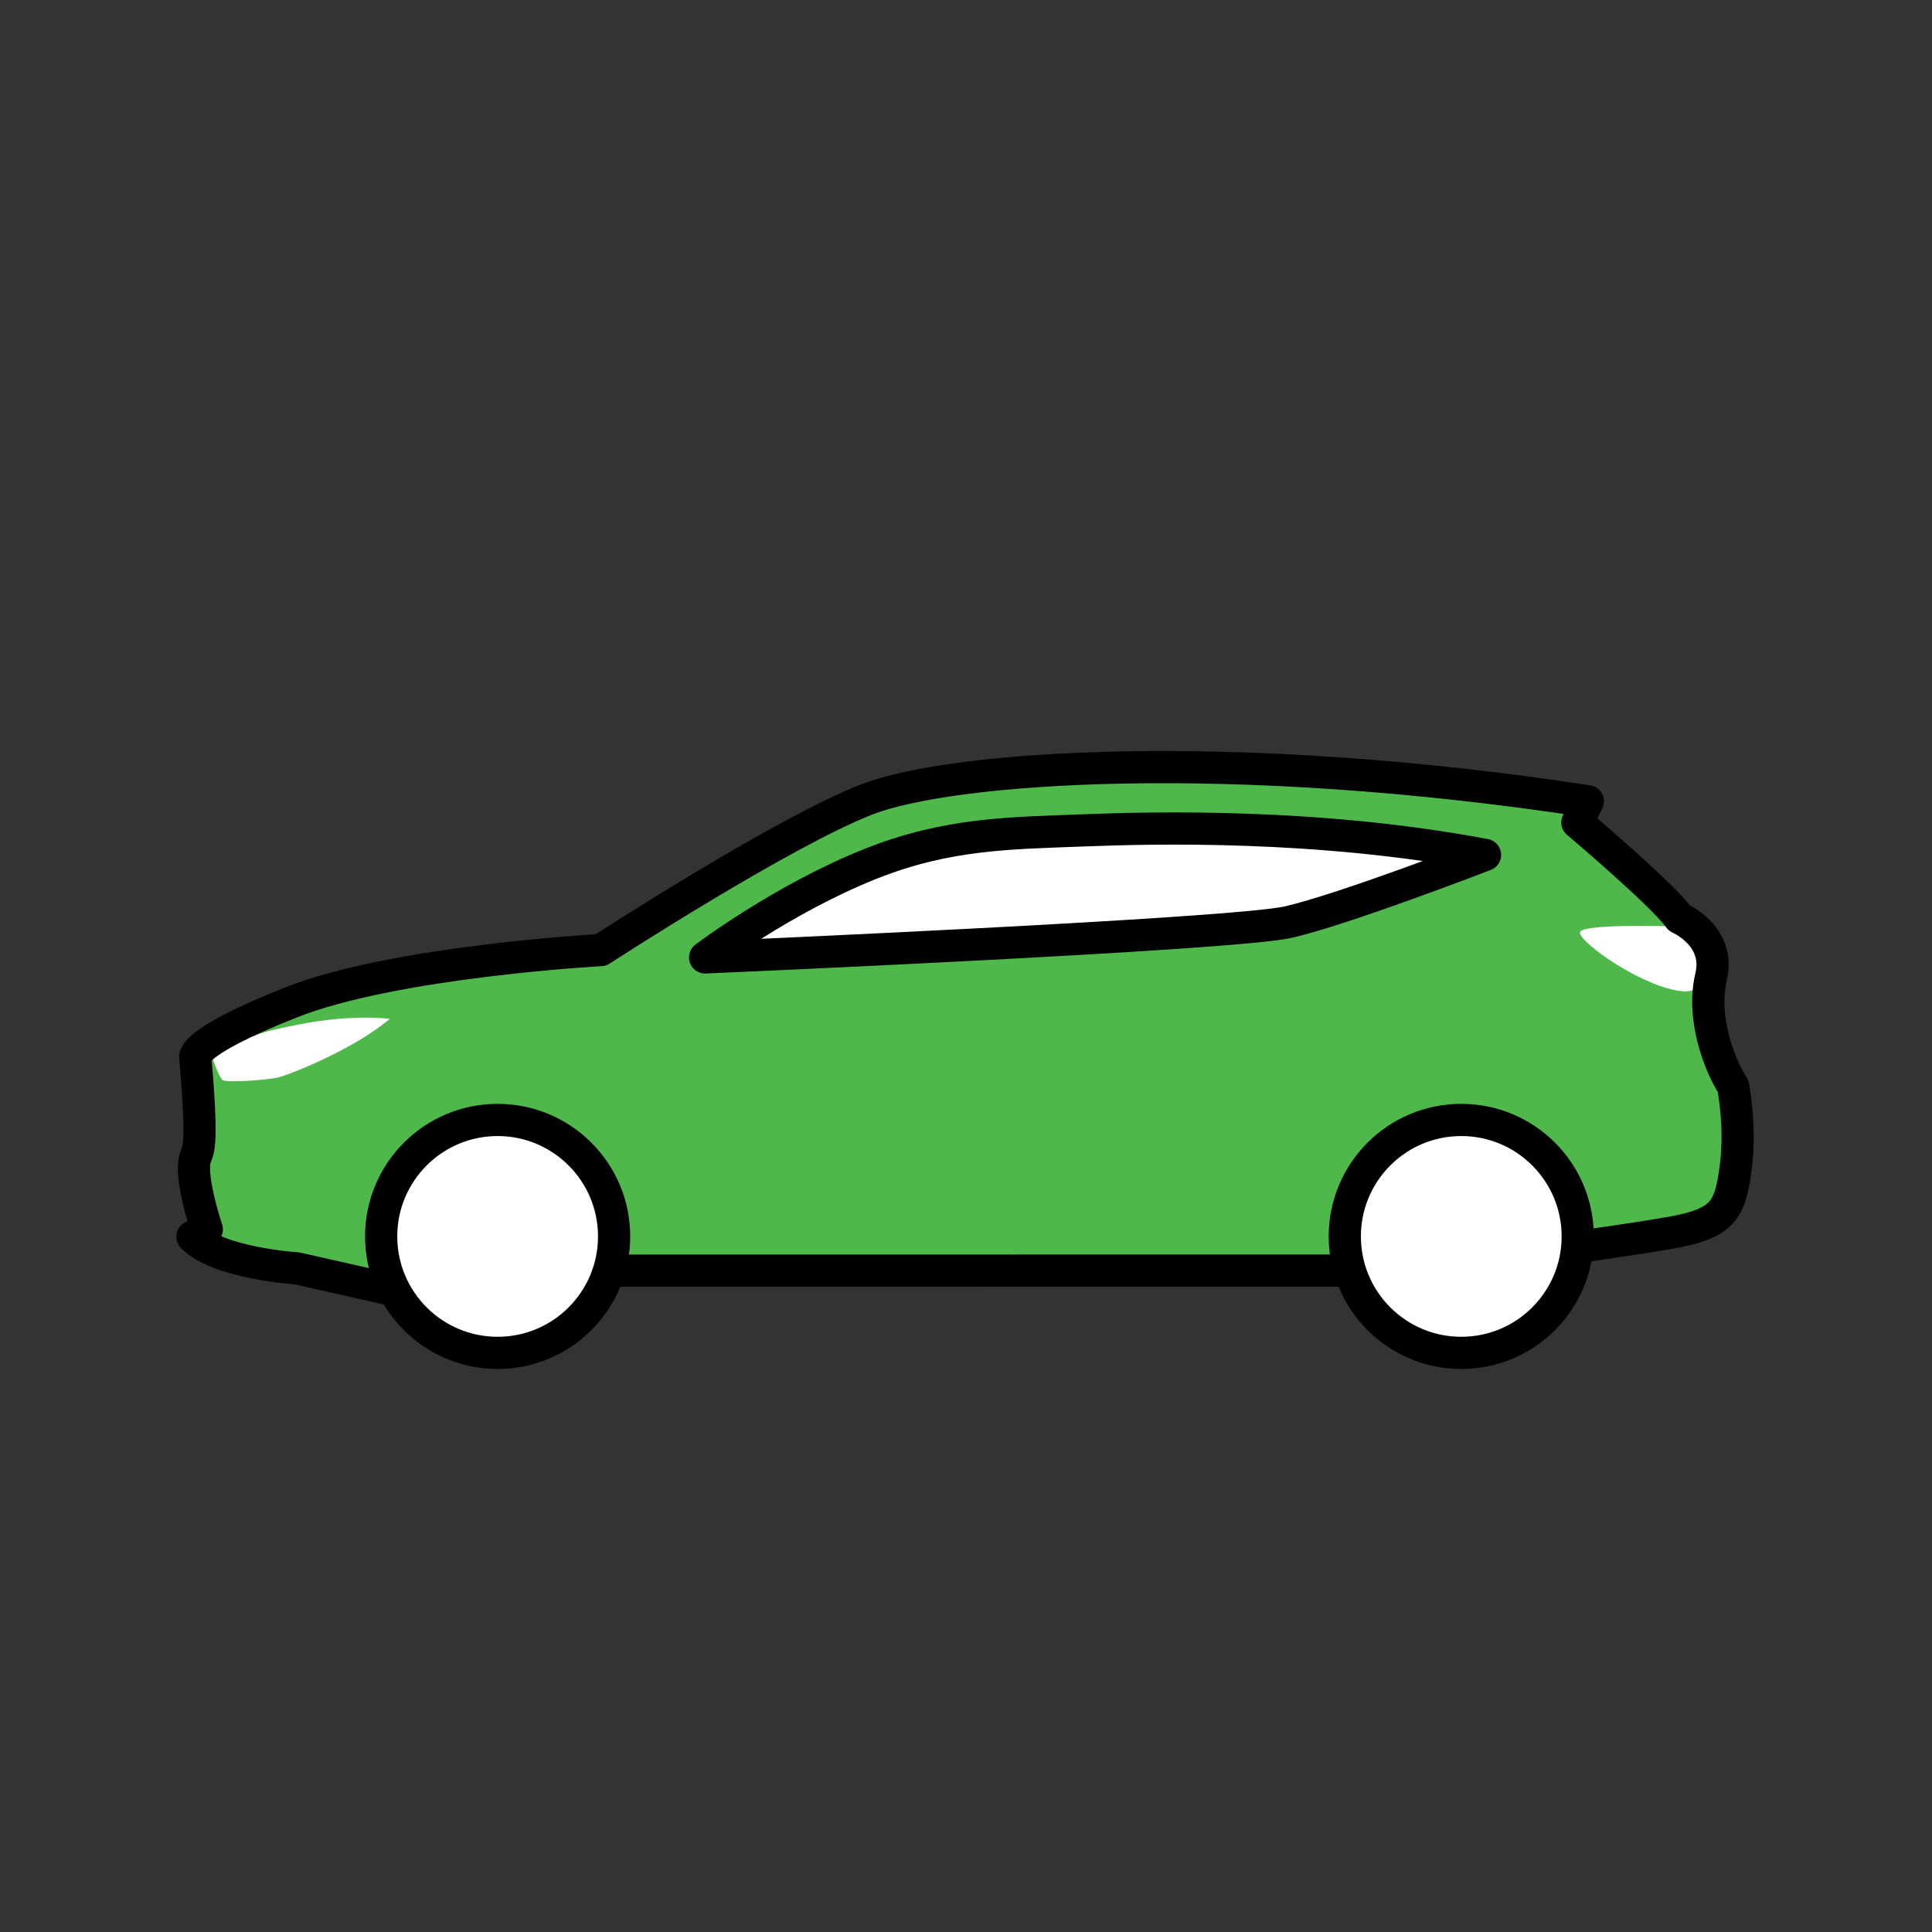 <?xml version="1.0" encoding="UTF-8" standalone="no"?><!DOCTYPE svg PUBLIC "-//W3C//DTD SVG 1.1//EN" "http://www.w3.org/Graphics/SVG/1.1/DTD/svg11.dtd"><svg width="100%" height="100%" viewBox="0 0 120 120" version="1.1" xmlns="http://www.w3.org/2000/svg" xmlns:xlink="http://www.w3.org/1999/xlink" xml:space="preserve" xmlns:serif="http://www.serif.com/" style="fill-rule:evenodd;clip-rule:evenodd;stroke-linecap:round;stroke-linejoin:round;stroke-miterlimit:1.5;"><rect x="0" y="0" width="120" height="120" fill="#333333" stroke="none"/><g><path d="M37.324,59.011c0,0 11.261,-7.322 16.529,-9.363c5.268,-2.042 22.542,-3.278 44.771,0.12l-0.651,1.318c-0,-0 5.307,4.487 6.331,5.933c0,-0 2.579,1.101 1.975,3.652c-0.604,2.552 0.503,5.442 1.366,6.789c0,0 0.497,2.476 0.171,4.998c-0.326,2.521 -0.687,3.428 -3.522,4.01c-2.836,0.582 -17.013,2.452 -17.013,2.452l-57.199,0.004l-5.993,1.132l-5.639,-1.274c-0,0 -4.929,-0.314 -6.497,-1.97l0.892,-0.454c0,0 -0.832,-2.484 -0.797,-3.872c0.035,-1.387 0.699,0.276 0.087,-6.759c0,-0 -0.535,-0.897 5.925,-3.458c6.459,-2.562 19.264,-3.258 19.264,-3.258Z" style="fill:#4eb84b;"/><path d="M43.796,59.467c0,-0 4.833,-3.649 10.294,-5.82c4.788,-1.905 8.725,-1.897 13.235,-2.072c4.359,-0.17 14.539,-0.426 24.912,1.525c-0,-0 -8.79,3.393 -12.227,4.176c-3.438,0.783 -36.214,2.191 -36.214,2.191Z" style="fill:#fff;stroke:#000;stroke-width:2px;"/><path d="M13.116,65.461c-0,0 0.456,1.46 0.723,1.629c0.267,0.169 2.771,-0.005 3.457,-0.173c0.686,-0.167 4.658,-1.723 6.916,-3.633c0,0 -2.238,-0.32 -5.592,0.338c-2.584,0.506 -2.363,0.568 -3.281,0.875c-0.766,0.256 -2.223,0.964 -2.223,0.964Z" style="fill:#fff;"/><path d="M105.178,57.574c0,-0 -6.992,-0.287 -7.043,0.34c-0.052,0.627 3.989,3.477 6.434,3.661c0,-0 0.363,0.014 0.606,-0.069c0,-0 1.073,-0.734 1.132,-0.963c0.084,-0.327 0.116,-1.117 -0.147,-1.693c-0.323,-0.706 -0.456,-0.737 -0.576,-0.891c-0.123,-0.158 -0.406,-0.385 -0.406,-0.385Z" style="fill:#fff;"/><path d="M37.324,59.011c0,0 11.261,-7.322 16.529,-9.363c5.268,-2.042 22.542,-3.278 44.771,0.12l-0.651,1.318c-0,-0 5.307,4.487 6.331,5.933c0,-0 2.579,1.101 1.975,3.652c-0.604,2.552 0.503,5.442 1.366,6.789c0,0 0.497,2.476 0.171,4.998c-0.326,2.521 -0.687,3.428 -3.522,4.01c-2.836,0.582 -17.013,2.452 -17.013,2.452l-57.199,0.004l-5.993,1.132l-5.639,-1.274c-0,0 -4.929,-0.314 -6.497,-1.97l0.892,-0.454c0,0 -0.832,-2.484 -0.797,-3.872c0.035,-1.387 0.699,0.276 0.087,-6.759c0,-0 -0.535,-0.897 5.925,-3.458c6.459,-2.562 19.264,-3.258 19.264,-3.258Z" style="fill:none;stroke:#000;stroke-width:2px;"/><circle cx="30.909" cy="76.796" r="7.234" style="fill:#fff;stroke:#000;stroke-width:2px;"/><circle cx="90.762" cy="76.796" r="7.234" style="fill:#fff;stroke:#000;stroke-width:2px;"/></g></svg>